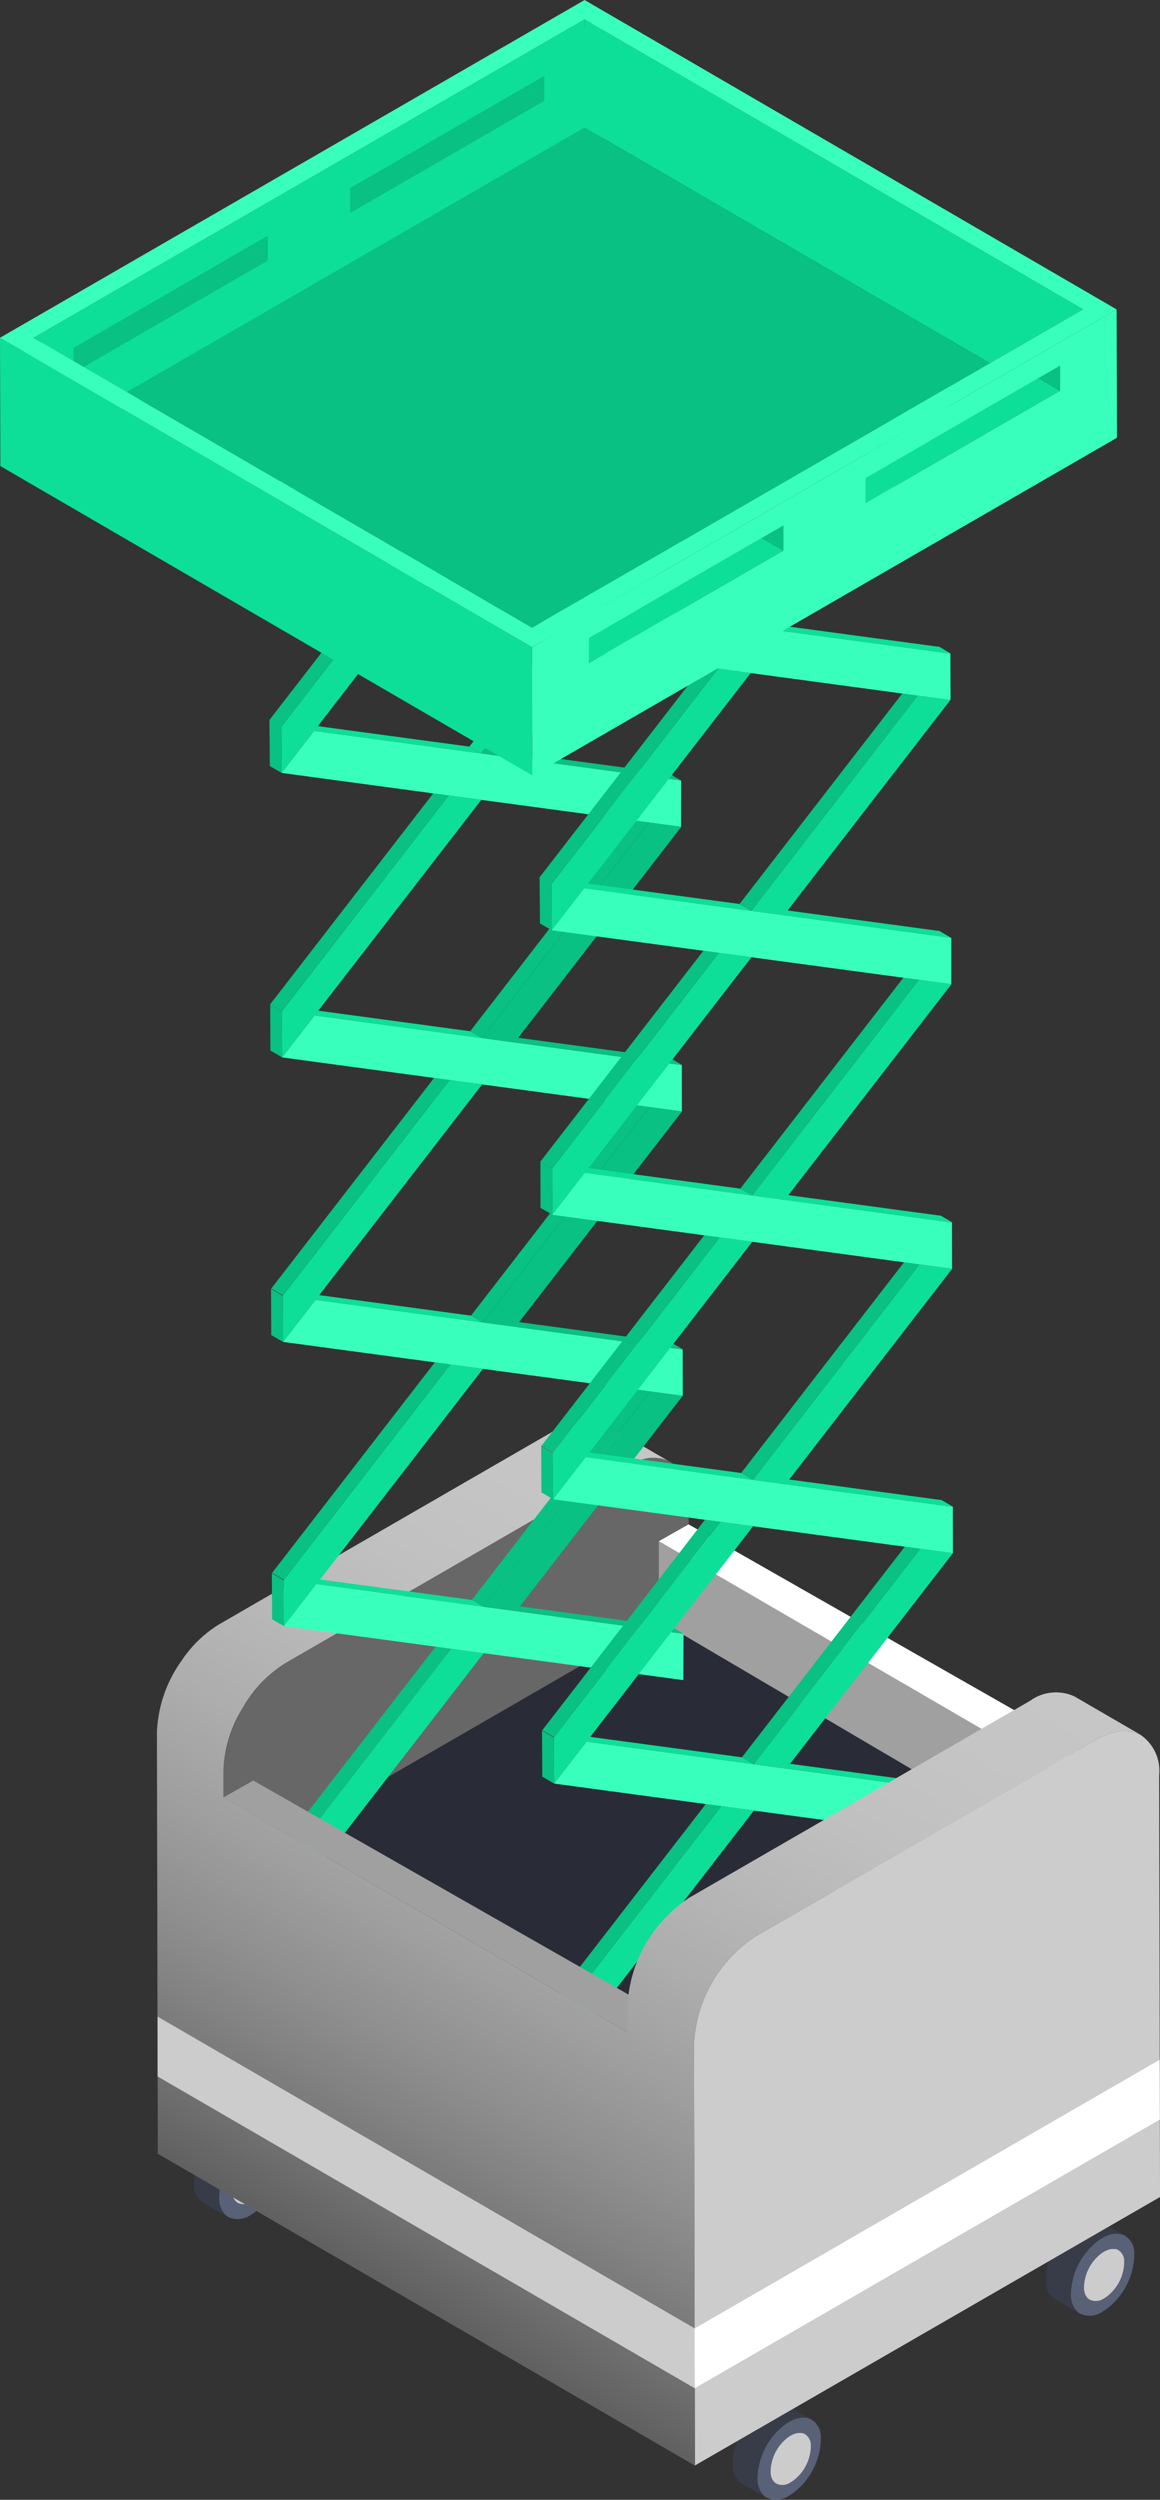<svg xmlns="http://www.w3.org/2000/svg" xmlns:xlink="http://www.w3.org/1999/xlink" width="47.801" height="102.937" viewBox="0 0 47.801 102.937">
  <rect x="0" y="0" width="47.801" height="102.937" fill="#333333" stroke="none"/>
  <defs>
    <linearGradient id="linear-gradient" x1="29.324" y1="403.855" x2="46.971" y2="373.289" gradientUnits="userSpaceOnUse">
      <stop offset="0"/>
      <stop offset="0.011" stop-color="#060606"/>
      <stop offset="0.129" stop-color="#404040"/>
      <stop offset="0.251" stop-color="#737373"/>
      <stop offset="0.373" stop-color="#9e9e9e"/>
      <stop offset="0.495" stop-color="#c1c1c1"/>
      <stop offset="0.618" stop-color="#dcdcdc"/>
      <stop offset="0.743" stop-color="#f0f0f0"/>
      <stop offset="0.869" stop-color="#fbfbfb"/>
      <stop offset="1" stop-color="#fff"/>
    </linearGradient>
    <linearGradient id="linear-gradient-2" x1="39.023" y1="409.454" x2="56.669" y2="378.889" xlink:href="#linear-gradient"/>
  </defs>
  <title>transformer</title>
  <g style="isolation: isolate">
    <g id="Isolation_Mode" data-name="Isolation Mode">
      <path d="M36.889,384.915l14.031-8.1c.089-.05.177-.1.264-.137.027-.012.052-.021.079-.031.059-.025.118-.052.175-.072.037-.012.071-.019.107-.029s.1-.029.141-.04.069-.01.1-.017.09-.016.133-.02.069,0,.1,0,.082,0,.123,0,.065.007.1.011.079.007.115.016.061.017.092.025.072.018.107.031.057.027.086.04a.887.887,0,0,1,.1.046l0,0-2.74-1.593a1.812,1.812,0,0,0-1.827.179l-14.031,8.1a4.986,4.986,0,0,0-1.537,1.49l2.562,1.864A5.164,5.164,0,0,1,36.889,384.915Z" transform="translate(-25.122 -316.432)" style="fill: #a0a0a0"/>
      <path d="M36.889,384.915l14.031-8.1c.089-.05.177-.1.264-.137.027-.012.052-.021.079-.031.059-.025.118-.052.175-.072.037-.012.071-.019.107-.029s.1-.029.141-.04.069-.01.1-.017.09-.016.133-.02.069,0,.1,0,.082,0,.123,0,.065.007.1.011.079.007.115.016.061.017.092.025.072.018.107.031.057.027.086.04a.887.887,0,0,1,.1.046l0,0-2.74-1.593a1.812,1.812,0,0,0-1.827.179l-14.031,8.1a4.986,4.986,0,0,0-1.537,1.49l2.562,1.864A5.164,5.164,0,0,1,36.889,384.915Z" transform="translate(-25.122 -316.432)" style="opacity: 0.4;mix-blend-mode: multiply;fill: url(#linear-gradient)"/>
      <g>
        <path d="M35.361,403.921a.931.931,0,0,0-.936.09c-.047.028-.1.059-.144.093a2.851,2.851,0,0,0-1.161,2.338.85.85,0,0,0,.375.686l1.026.6-.007-.006a.615.615,0,0,1-.121-.1l-.018-.019a.728.728,0,0,1-.1-.132l-.013-.025a.978.978,0,0,1-.07-.17l-.007-.021a1.426,1.426,0,0,1-.041-.217,2.854,2.854,0,0,1,1.161-2.339c.048-.034.1-.064.143-.092s.086-.048.128-.067l.042-.017a.869.869,0,0,1,.084-.032.341.341,0,0,1,.049-.016l.073-.021.049-.009c.023,0,.046-.008.068-.01l.05,0c.021,0,.042,0,.063,0a.444.444,0,0,1,.048,0,.421.421,0,0,1,.059.007.379.379,0,0,1,.045.009.3.3,0,0,1,.055.016l.042.015a.539.539,0,0,1,.052.024c.009.005.018.008.026.014Z" transform="translate(-25.122 -316.432)" style="fill: #373c48"/>
        <path d="M36.761,405.2a.835.835,0,0,0-.4-.7.539.539,0,0,0-.052-.024l-.042-.015a.3.3,0,0,0-.055-.016.379.379,0,0,0-.045-.009.421.421,0,0,0-.059-.007.444.444,0,0,0-.048,0c-.021,0-.042,0-.063,0l-.05,0c-.022,0-.044.007-.068.01l-.049.009-.073.021a.341.341,0,0,0-.049.016.869.869,0,0,0-.084.032l-.042.017c-.042.019-.085.042-.128.067s-.1.058-.143.092a2.854,2.854,0,0,0-1.161,2.339,1.426,1.426,0,0,0,.041.217l.007.021a.978.978,0,0,0,.07.17l.013.025a.728.728,0,0,0,.1.132l.018.019a.615.615,0,0,0,.121.1.919.919,0,0,0,.942-.084,1.68,1.68,0,0,0,.143-.092A2.854,2.854,0,0,0,36.761,405.2Z" transform="translate(-25.122 -316.432)" style="fill: #596177"/>
        <path d="M36.347,405.54a.53.53,0,0,0-.255-.442l-.033-.016-.027-.009-.035-.01-.028-.006a.26.26,0,0,0-.038,0l-.03,0h-.04l-.031,0-.044.006-.031.005-.047.014-.03.009c-.017.006-.035.014-.053.021l-.027.011a.874.874,0,0,0-.082.042c-.03.018-.06.037-.091.059a1.807,1.807,0,0,0-.736,1.481.885.885,0,0,0,.026.137l0,.014a.67.67,0,0,0,.045.109l.008.015a.457.457,0,0,0,.062.084l.011.013a.427.427,0,0,0,.077.061.584.584,0,0,0,.6-.054,1.012,1.012,0,0,0,.091-.059A1.81,1.81,0,0,0,36.347,405.54Z" transform="translate(-25.122 -316.432)" style="fill: #ccc"/>
      </g>
      <polygon points="28.21 62.674 45.904 72.957 44.898 83.962 28.245 74.308 28.21 62.674" style="fill: #a0a0a0"/>
      <path d="M53.5,378.281a1.793,1.793,0,0,0-.753-1.649.887.887,0,0,0-.1-.046c-.029-.014-.056-.029-.086-.04s-.071-.02-.107-.031-.061-.019-.092-.025-.077-.011-.115-.016-.064-.009-.1-.011-.082,0-.123,0-.068,0-.1,0-.088.014-.133.02-.068.009-.1.017-.094.027-.141.04-.07.017-.107.029c-.057.02-.116.047-.175.072-.027.01-.052.019-.079.031-.087.04-.175.087-.264.137l-14.031,8.1a5.642,5.642,0,0,0-2.559,4.433l.037,12.729,19.166-11.065Z" transform="translate(-25.122 -316.432)" style="fill: #676767"/>
      <g>
        <path d="M70.461,407.9a.932.932,0,0,0-.936.09c-.047.028-.1.058-.143.092a2.853,2.853,0,0,0-1.161,2.339.848.848,0,0,0,.375.686l1.026.6-.007,0a.691.691,0,0,1-.121-.1.18.18,0,0,1-.019-.019.741.741,0,0,1-.1-.132l-.013-.025a.926.926,0,0,1-.071-.171l-.005-.02a1.335,1.335,0,0,1-.042-.217,2.857,2.857,0,0,1,1.161-2.34q.072-.05.143-.091c.044-.026.087-.047.129-.067l.043-.017c.028-.012.056-.024.083-.033s.033-.01.049-.016.048-.015.073-.02l.05-.008a.591.591,0,0,1,.067-.011.444.444,0,0,1,.05,0c.021,0,.043,0,.063,0l.047,0,.06.007.045.009a.568.568,0,0,1,.056.017l.042.015c.018.007.034.016.052.025l.027.012Z" transform="translate(-25.122 -316.432)" style="fill: #373c48"/>
        <path d="M71.863,409.184a.829.829,0,0,0-.4-.7c-.018-.009-.035-.017-.052-.025l-.042-.015a.568.568,0,0,0-.056-.017l-.045-.009-.06-.007-.047,0c-.02,0-.042,0-.063,0a.444.444,0,0,0-.05,0,.591.591,0,0,0-.067.011l-.05.008c-.025.005-.049.013-.073.02s-.033.009-.049.016-.055.021-.083.033l-.043.017c-.042.02-.085.041-.129.067s-.1.058-.143.091a2.857,2.857,0,0,0-1.161,2.34,1.335,1.335,0,0,0,.042.217l.005.02a.926.926,0,0,0,.071.171l.013.025a.741.741,0,0,0,.1.132.18.18,0,0,0,.019.019.691.691,0,0,0,.121.1.923.923,0,0,0,.942-.085c.047-.028.1-.058.144-.092A2.858,2.858,0,0,0,71.863,409.184Z" transform="translate(-25.122 -316.432)" style="fill: #596177"/>
        <path d="M71.447,409.52a.527.527,0,0,0-.255-.442.254.254,0,0,0-.033-.016l-.026-.009-.035-.011-.029,0-.038,0-.029,0a.308.308,0,0,0-.04,0l-.031,0a.369.369,0,0,0-.043.007l-.032.006c-.015,0-.031.008-.046.013a.175.175,0,0,0-.031.01c-.018.006-.035.013-.052.02a.211.211,0,0,0-.027.012c-.027.012-.054.026-.082.041s-.06.037-.091.058a1.809,1.809,0,0,0-.736,1.482.927.927,0,0,0,.026.138l0,.013a.655.655,0,0,0,.046.109l.008.015a.412.412,0,0,0,.061.084l.012.012a.371.371,0,0,0,.077.061.585.585,0,0,0,.6-.053c.031-.018.061-.037.091-.058A1.812,1.812,0,0,0,71.447,409.52Z" transform="translate(-25.122 -316.432)" style="fill: #ccc"/>
      </g>
      <g>
        <path d="M57.548,415.478a.932.932,0,0,0-.936.09c-.047.028-.1.058-.142.092A2.852,2.852,0,0,0,55.308,418a.846.846,0,0,0,.375.686l1.026.6-.007-.005a.686.686,0,0,1-.121-.1l-.019-.019a.709.709,0,0,1-.1-.132L56.452,419a.92.92,0,0,1-.071-.17l-.006-.021a1.257,1.257,0,0,1-.041-.217,2.855,2.855,0,0,1,1.161-2.339c.048-.034.1-.065.144-.092a1.418,1.418,0,0,1,.129-.067l.041-.018c.029-.012.056-.024.084-.033l.049-.015c.025-.008.05-.016.074-.021l.05-.009.068-.011.049,0h.063l.048,0,.059.007a.366.366,0,0,1,.044.01.277.277,0,0,1,.056.016l.042.014.052.026c.008,0,.018.007.026.013Z" transform="translate(-25.122 -316.432)" style="fill: #373c48"/>
        <path d="M58.949,416.759a.829.829,0,0,0-.4-.7l-.052-.026-.042-.014a.277.277,0,0,0-.056-.016.366.366,0,0,0-.044-.01l-.059-.007-.048,0h-.063l-.049,0-.068.011-.05.009c-.024.005-.049.013-.074.021l-.049.015c-.028.009-.056.021-.084.033l-.041.018a1.418,1.418,0,0,0-.129.067c-.047.027-.1.058-.144.092a2.855,2.855,0,0,0-1.161,2.339,1.257,1.257,0,0,0,.041.217l.006.021a.92.92,0,0,0,.071.17l.013.025a.709.709,0,0,0,.1.132l.019.019a.686.686,0,0,0,.121.1.921.921,0,0,0,.942-.085c.047-.028.1-.058.143-.092A2.854,2.854,0,0,0,58.949,416.759Z" transform="translate(-25.122 -316.432)" style="fill: #596177"/>
        <path d="M58.534,417.1a.527.527,0,0,0-.254-.442l-.033-.016-.026-.009-.036-.01-.029-.006a.268.268,0,0,0-.037,0l-.031,0a.285.285,0,0,0-.04,0l-.03,0a.356.356,0,0,0-.044.007l-.032.006c-.015,0-.03.008-.046.013l-.031.009a.486.486,0,0,0-.053.021l-.027.012c-.027.013-.054.026-.081.041s-.06.037-.092.059a1.808,1.808,0,0,0-.735,1.482.763.763,0,0,0,.026.136l0,.014a.638.638,0,0,0,.045.108l.008.016a.439.439,0,0,0,.062.084l.011.013a.454.454,0,0,0,.077.06.585.585,0,0,0,.6-.053c.03-.017.061-.037.091-.058A1.81,1.81,0,0,0,58.534,417.1Z" transform="translate(-25.122 -316.432)" style="fill: #ccc"/>
      </g>
      <polygon points="27.148 63.465 28.375 62.771 44.204 71.793 43.8 73.142 27.148 63.465" style="fill: #fff"/>
      <polygon points="27.148 63.465 27.148 75.307 32.341 77.852 43.8 73.142 27.148 63.465" style="fill: #a0a0a0"/>
      <polygon points="7.989 77.792 27.155 66.728 39.094 73.749 24.658 86.413 7.989 77.792" style="fill: #292c36"/>
      <g id="Middler">
        <g>
          <g>
            <polygon points="26.153 57.208 19.442 65.882 19.929 66.165 26.792 57.295 26.153 57.208" style="fill: #08c183"/>
            <polygon points="18.592 67.893 17.952 67.806 11.235 76.486 11.723 76.77 18.592 67.893" style="fill: #08c183"/>
            <polygon points="11.723 76.77 11.235 76.486 11.241 78.398 11.728 78.682 19.934 68.074 18.592 67.893 11.723 76.77" style="fill: #0ddf98"/>
            <polygon points="26.12 45.498 19.409 54.175 19.895 54.457 26.759 45.585 26.12 45.498" style="fill: #08c183"/>
            <polygon points="19.929 66.165 19.442 65.882 13.19 65.04 19.902 56.367 18.559 56.185 11.697 65.056 11.697 65.056 11.689 65.064 11.702 66.962 13.038 65.236 19.929 66.165" style="fill: #0ddf98"/>
            <polygon points="21.271 66.345 19.929 66.165 13.038 65.236 11.702 66.962 17.952 67.806 18.592 67.893 19.934 68.074 28.16 69.184 28.168 67.276 21.271 66.345" style="fill: #39ffbc"/>
            <polygon points="11.697 65.056 18.559 56.185 17.919 56.099 11.21 64.772 11.697 65.056 11.697 65.056" style="fill: #08c183"/>
            <polygon points="11.202 64.781 11.215 66.679 11.702 66.962 11.689 65.064 11.202 64.781" style="fill: #08c183"/>
            <polygon points="11.697 65.056 11.697 65.056 11.697 65.056 11.21 64.772 11.202 64.772 11.202 64.781 11.689 65.064 11.697 65.056" style="fill: #772020"/>
            <polygon points="26.093 33.78 19.375 42.464 19.863 42.747 26.734 33.866 26.093 33.78" style="fill: #08c183"/>
            <polygon points="26.734 33.866 19.863 42.747 21.203 42.928 27.613 43.795 28.094 43.859 28.093 45.765 26.759 45.585 19.895 54.457 21.238 54.638 27.646 55.504 28.127 55.57 28.127 57.475 26.792 57.295 19.929 66.165 21.271 66.345 28.168 67.276 27.68 66.992 21.424 66.148 28.14 57.468 28.135 55.57 28.135 55.56 27.647 55.277 27.641 55.286 21.391 54.442 28.107 45.762 28.102 43.86 28.102 43.851 27.614 43.567 27.607 43.577 21.355 42.733 28.074 34.047 28.068 32.14 28.06 34.044 26.734 33.866" style="fill: #08c183"/>
            <polygon points="19.895 54.457 19.409 54.175 13.156 53.33 19.868 44.654 18.527 44.473 11.664 53.345 11.657 53.355 11.666 55.257 13.004 53.527 19.895 54.457" style="fill: #0ddf98"/>
            <polygon points="19.902 56.367 26.153 57.208 26.792 57.295 28.127 57.475 28.127 55.57 27.646 55.504 21.238 54.638 19.895 54.457 13.004 53.527 11.666 55.257 17.919 56.099 18.559 56.185 19.902 56.367" style="fill: #39ffbc"/>
            <polygon points="11.664 53.345 18.527 44.473 17.888 44.387 11.176 53.062 11.176 53.062 11.664 53.345" style="fill: #08c183"/>
            <polygon points="11.169 53.071 11.178 54.974 11.666 55.257 11.657 53.355 11.169 53.071" style="fill: #08c183"/>
            <polygon points="11.664 53.345 11.176 53.062 11.176 53.062 11.169 53.061 11.169 53.071 11.657 53.355 11.664 53.345" style="fill: #772020"/>
            <polygon points="26.046 22.077 19.342 30.744 19.829 31.027 26.686 22.164 26.046 22.077" style="fill: #0ddf98"/>
            <polygon points="19.863 42.747 19.375 42.464 13.116 41.618 19.834 32.937 18.492 32.756 11.623 41.635 11.628 43.542 12.965 41.816 19.863 42.747" style="fill: #0ddf98"/>
            <polygon points="18.492 32.756 17.852 32.67 11.136 41.352 11.623 41.635 18.492 32.756" style="fill: #08c183"/>
            <polygon points="11.136 41.352 11.136 41.352 11.623 41.635 11.136 41.352" style="fill: #ce2020"/>
            <polygon points="11.136 41.352 11.136 41.352 11.142 43.258 11.628 43.542 11.623 41.635 11.136 41.352" style="fill: #08c183"/>
            <polygon points="19.868 44.654 19.868 44.654 26.12 45.498 26.759 45.585 28.093 45.765 28.094 43.859 27.613 43.795 21.203 42.928 19.863 42.747 19.375 42.464 19.863 42.747 12.965 41.816 11.628 43.542 17.888 44.387 18.527 44.473 19.868 44.654" style="fill: #39ffbc"/>
            <polygon points="28.001 8.72 27.515 8.437 19.309 19.043 19.309 19.043 19.796 19.325 28.001 8.72" style="fill: #08c183"/>
            <polygon points="21.139 19.506 27.547 20.37 28.024 20.434 28.027 22.345 26.686 22.164 26.686 22.164 19.829 31.027 21.172 31.21 27.581 32.075 28.068 32.14 27.581 31.858 21.324 31.013 28.04 22.333 28.034 20.436 28.034 20.421 27.548 20.137 27.537 20.151 21.291 19.309 28.007 10.628 28.001 8.72 19.796 19.325 21.139 19.506" style="fill: #08c183"/>
            <polygon points="19.829 31.027 19.342 30.744 13.096 29.901 19.802 21.234 19.802 21.234 18.458 21.053 11.59 29.931 11.606 31.827 12.945 30.098 19.829 31.027" style="fill: #0ddf98"/>
            <polygon points="19.834 32.937 26.093 33.78 26.734 33.866 28.06 34.044 28.068 32.14 27.581 32.075 21.172 31.21 19.829 31.027 12.945 30.098 11.606 31.827 17.852 32.67 18.492 32.756 19.834 32.937" style="fill: #39ffbc"/>
            <polygon points="11.59 29.915 11.6 29.916 11.59 29.931 18.458 21.053 17.82 20.966 11.113 29.633 11.103 29.631 11.103 29.647 11.119 31.545 11.606 31.827 11.59 29.931 11.59 29.915" style="fill: #08c183"/>
            <polygon points="11.59 29.915 11.59 29.931 11.6 29.916 11.59 29.915" style="fill: #f74141"/>
            <polygon points="19.802 21.234 19.802 21.234 26.046 22.077 26.686 22.164 26.686 22.164 28.027 22.345 28.024 20.434 27.547 20.37 21.139 19.506 19.796 19.325 19.309 19.043 19.309 19.043 19.796 19.325 11.557 18.215 11.562 20.121 17.82 20.966 18.458 21.053 19.802 21.234" style="fill: #39ffbc"/>
            <polygon points="19.796 19.325 19.309 19.043 11.07 17.932 11.075 19.839 11.562 20.121 11.557 18.215 19.796 19.325" style="fill: #ce2020"/>
          </g>
          <polygon points="11.728 78.682 11.723 76.77 11.235 76.486 11.241 78.398 11.728 78.682" style="fill: #772020"/>
        </g>
        <g>
          <g>
            <polygon points="37.285 63.69 30.573 72.362 31.061 72.646 37.924 63.775 37.285 63.69" style="fill: #08c183"/>
            <polygon points="29.725 74.373 29.084 74.287 22.368 82.967 22.855 83.25 29.725 74.373" style="fill: #08c183"/>
            <polygon points="22.855 83.25 22.368 82.967 22.373 84.88 22.86 85.163 31.067 74.555 29.725 74.373 22.855 83.25" style="fill: #0ddf98"/>
            <polygon points="37.252 51.979 30.541 60.655 31.028 60.938 37.892 52.066 37.252 51.979" style="fill: #08c183"/>
            <polygon points="31.061 72.646 30.573 72.362 24.322 71.52 31.033 62.847 29.691 62.665 22.829 71.537 22.829 71.537 22.822 71.545 22.834 73.443 24.171 71.717 31.061 72.646" style="fill: #0ddf98"/>
            <polygon points="32.403 72.827 31.061 72.646 24.171 71.717 22.834 73.443 29.084 74.287 29.725 74.373 31.067 74.555 39.292 75.665 39.3 73.755 32.403 72.827" style="fill: #39ffbc"/>
            <polygon points="22.829 71.537 29.691 62.665 29.051 62.58 22.341 71.254 22.829 71.537 22.829 71.537" style="fill: #08c183"/>
            <polygon points="22.335 71.262 22.347 73.161 22.834 73.443 22.822 71.545 22.335 71.262" style="fill: #08c183"/>
            <polygon points="22.829 71.537 22.829 71.537 22.829 71.537 22.341 71.254 22.335 71.253 22.335 71.262 22.822 71.545 22.829 71.537" style="fill: #772020"/>
            <polygon points="37.225 40.26 30.507 48.946 30.995 49.228 37.866 40.347 37.225 40.26" style="fill: #08c183"/>
            <polygon points="37.866 40.347 30.995 49.228 32.335 49.409 38.745 50.275 39.226 50.341 39.226 52.246 37.892 52.066 31.028 60.938 32.37 61.12 38.779 61.985 39.26 62.05 39.259 63.956 37.924 63.775 31.061 72.646 32.403 72.827 39.3 73.755 38.813 73.472 32.556 72.629 39.273 63.948 39.267 62.051 39.267 62.041 38.78 61.758 38.772 61.767 32.523 60.923 39.239 52.243 39.233 50.341 39.233 50.331 38.746 50.047 38.739 50.057 32.487 49.213 39.206 40.529 39.2 38.621 39.192 40.525 37.866 40.347" style="fill: #0ddf98"/>
            <polygon points="31.028 60.938 30.541 60.655 24.288 59.81 31 51.134 29.659 50.954 22.796 59.826 22.788 59.835 22.798 61.738 24.137 60.006 31.028 60.938" style="fill: #0ddf98"/>
            <polygon points="31.033 62.847 37.285 63.69 37.924 63.775 39.259 63.956 39.26 62.05 38.779 61.985 32.37 61.12 31.028 60.938 24.137 60.006 22.798 61.738 29.051 62.58 29.691 62.665 31.033 62.847" style="fill: #39ffbc"/>
            <polygon points="22.796 59.826 29.659 50.954 29.02 50.867 22.308 59.543 22.308 59.543 22.796 59.826" style="fill: #08c183"/>
            <polygon points="22.302 59.552 22.311 61.454 22.798 61.738 22.788 59.835 22.302 59.552" style="fill: #08c183"/>
            <polygon points="22.796 59.826 22.308 59.543 22.308 59.543 22.301 59.542 22.302 59.552 22.788 59.835 22.796 59.826" style="fill: #772020"/>
            <polygon points="37.179 28.558 30.474 37.225 30.962 37.508 37.818 28.644 37.179 28.558" style="fill: #08c183"/>
            <polygon points="30.995 49.228 30.507 48.946 24.248 48.1 30.967 39.418 29.624 39.237 22.756 48.115 22.761 50.022 24.096 48.297 30.995 49.228" style="fill: #0ddf98"/>
            <polygon points="29.624 39.237 28.985 39.15 22.268 47.832 22.756 48.115 29.624 39.237" style="fill: #08c183"/>
            <polygon points="22.268 47.832 22.268 47.832 22.756 48.115 22.268 47.832" style="fill: #ce2020"/>
            <polygon points="22.268 47.832 22.268 47.832 22.274 49.739 22.761 50.022 22.756 48.115 22.268 47.832" style="fill: #08c183"/>
            <polygon points="31 51.134 31 51.134 37.252 51.979 37.892 52.066 39.226 52.246 39.226 50.341 38.745 50.275 32.335 49.409 30.995 49.228 30.507 48.946 30.995 49.228 24.096 48.297 22.761 50.022 29.02 50.867 29.659 50.954 31 51.134" style="fill: #39ffbc"/>
            <polygon points="39.134 15.201 38.646 14.918 30.442 25.522 30.442 25.522 30.928 25.806 39.134 15.201" style="fill: #08c183"/>
            <polygon points="32.271 25.987 38.679 26.85 39.156 26.915 39.159 28.826 37.818 28.644 37.818 28.644 30.962 37.508 32.304 37.689 38.712 38.554 39.2 38.621 38.713 38.337 32.456 37.492 39.172 28.813 39.167 26.915 39.167 26.902 38.68 26.619 38.669 26.631 32.423 25.79 39.139 17.108 39.134 15.201 30.928 25.806 32.271 25.987" style="fill: #0ddf98"/>
            <polygon points="30.962 37.508 30.474 37.225 24.229 36.382 30.934 27.715 30.934 27.715 29.591 27.533 22.723 36.41 22.738 38.308 24.078 36.578 30.962 37.508" style="fill: #0ddf98"/>
            <polygon points="30.967 39.418 37.225 40.26 37.866 40.347 39.192 40.525 39.2 38.621 38.712 38.554 32.304 37.689 30.962 37.508 24.078 36.578 22.738 38.308 28.985 39.15 29.624 39.237 30.967 39.418" style="fill: #39ffbc"/>
            <polygon points="22.723 36.396 22.733 36.397 22.723 36.41 29.591 27.533 28.952 27.448 22.245 36.113 22.235 36.112 22.235 36.127 22.252 38.026 22.738 38.308 22.723 36.41 22.723 36.396" style="fill: #08c183"/>
            <polygon points="22.723 36.396 22.723 36.41 22.733 36.397 22.723 36.396" style="fill: #f74141"/>
            <polygon points="30.934 27.715 30.934 27.715 37.179 28.558 37.818 28.644 37.818 28.644 39.159 28.826 39.156 26.915 38.679 26.85 32.271 25.987 30.928 25.806 30.442 25.522 30.442 25.522 30.928 25.806 22.689 24.696 22.695 26.602 28.952 27.448 29.591 27.533 30.934 27.715" style="fill: #39ffbc"/>
            <polygon points="30.928 25.806 30.442 25.522 22.202 24.413 22.207 26.32 22.695 26.602 22.689 24.696 30.928 25.806" style="fill: #08c183"/>
          </g>
          <polygon points="22.86 85.163 22.855 83.25 22.368 82.967 22.373 84.88 22.86 85.163" style="fill: #772020"/>
        </g>
      </g>
      <polygon points="9.211 74.011 10.437 73.318 26.267 82.341 25.863 83.688 9.211 74.011" style="fill: #a0a0a0"/>
      <path d="M72.888,389.528a1.789,1.789,0,0,0-.754-1.649.858.858,0,0,0-.1-.046c-.029-.013-.058-.029-.087-.041s-.069-.02-.106-.03-.06-.019-.092-.026-.077-.01-.115-.015-.064-.01-.1-.012-.082,0-.123,0-.067,0-.1,0-.089.014-.133.02-.068.009-.1.018-.094.026-.141.04-.07.017-.106.028c-.058.02-.117.047-.176.072-.027.011-.053.019-.08.031-.087.04-.175.087-.264.137l-14.031,8.1a5.642,5.642,0,0,0-2.559,4.433l.036,17.368L72.924,406.9Z" transform="translate(-25.122 -316.432)" style="fill: #ccc"/>
      <path d="M69.4,386.289a1.811,1.811,0,0,0-1.827.178l-14.031,8.1A5.637,5.637,0,0,0,50.982,399l0,1.119-16.652-9.677,0-1.1a5.291,5.291,0,0,1,.844-2.671l-2.562-1.864a5.419,5.419,0,0,0-1.022,2.942l.036,17.367,22.133,12.84-.036-17.368a5.642,5.642,0,0,1,2.559-4.433l14.031-8.1c.089-.05.177-.1.264-.137.027-.012.053-.021.08-.031.059-.025.118-.051.176-.072.036-.012.07-.019.106-.028s.1-.03.141-.04.069-.011.1-.018.09-.016.133-.02.068,0,.1,0,.083,0,.123,0,.064.008.1.012.077.007.115.015.061.017.092.026.072.018.106.03.058.028.087.041a.858.858,0,0,1,.1.046l.005,0Z" transform="translate(-25.122 -316.432)" style="fill: #a0a0a0"/>
      <path d="M69.4,386.289a1.811,1.811,0,0,0-1.827.178l-14.031,8.1A5.637,5.637,0,0,0,50.982,399l0,1.119-16.652-9.677,0-1.1a5.291,5.291,0,0,1,.844-2.671l-2.562-1.864a5.419,5.419,0,0,0-1.022,2.942l.036,17.367,22.133,12.84-.036-17.368a5.642,5.642,0,0,1,2.559-4.433l14.031-8.1c.089-.05.177-.1.264-.137.027-.012.053-.021.08-.031.059-.025.118-.051.176-.072.036-.012.07-.019.106-.028s.1-.03.141-.04.069-.011.1-.018.09-.016.133-.02.068,0,.1,0,.083,0,.123,0,.064.008.1.012.077.007.115.015.061.017.092.026.072.018.106.03.058.028.087.041a.858.858,0,0,1,.1.046l.005,0Z" transform="translate(-25.122 -316.432)" style="opacity: 0.4;mix-blend-mode: multiply;fill: url(#linear-gradient-2)"/>
      <polygon points="6.495 83.04 6.495 85.504 28.628 98.343 28.622 95.875 6.495 83.04" style="fill: #ccc"/>
      <polygon points="28.628 95.879 28.622 95.875 28.628 98.343 47.794 87.278 47.788 84.815 28.628 95.879" style="fill: #fff"/>
      <g id="Topper">
        <polygon points="1.379 13.909 5.222 16.143 24.088 5.25 24.088 0.798 1.379 13.909" style="fill: #0ddf98"/>
        <g>
          <polygon points="21.542 3.632 22.437 4.152 22.434 3.117 21.542 3.632" style="fill: #08c183"/>
          <polygon points="14.424 7.743 14.426 8.777 22.437 4.152 21.542 3.632 14.424 7.743" style="fill: #08c183"/>
          <polygon points="10.143 10.214 11.037 10.733 11.034 9.699 10.143 10.214" style="fill: #08c183"/>
          <polygon points="3.023 14.324 3.027 15.358 11.037 10.733 10.143 10.214 3.023 14.324" style="fill: #08c183"/>
          <path d="M49.893,317.23,25.8,331.138l.015,4.486,24.089-13.109Zm-21.744,14.56,0-1.034,7.12-4.11.891-.515,0,1.034Zm11.4-6.582,0-1.034,7.118-4.111.891-.515,0,1.035Z" transform="translate(-25.122 -316.432)" style="fill: #0ddf98"/>
        </g>
        <polygon points="24.088 0.798 24.088 5.25 24.09 5.248 40.794 14.956 44.634 12.738 24.088 0.798" style="fill: #0ddf98"/>
        <polygon points="0 13.907 0.015 19.192 21.939 31.932 21.924 26.648 0 13.907" style="fill: #0ddf98"/>
        <polygon points="40.794 14.956 24.09 5.248 5.222 16.143 21.925 25.849 40.794 14.956" style="fill: #08c183"/>
        <path d="M71.135,329.173l-21.924-12.74L25.122,330.34h0l21.924,12.74ZM49.21,317.23l20.546,11.94L47.048,342.281,26.5,330.342Z" transform="translate(-25.122 -316.432)" style="fill: #39ffbc"/>
        <g>
          <polygon points="42.784 15.574 43.679 16.094 43.676 15.059 42.784 15.574" style="fill: #08c183"/>
          <polygon points="35.666 19.684 35.669 20.719 43.679 16.094 42.784 15.574 35.666 19.684" style="fill: #0ddf98"/>
          <polygon points="31.385 22.155 32.279 22.675 32.277 21.641 31.385 22.155" style="fill: #08c183"/>
          <polygon points="24.266 26.266 24.269 27.301 32.279 22.675 31.385 22.155 24.266 26.266" style="fill: #0ddf98"/>
          <path d="M71.135,329.173,47.047,343.08l.015,5.284L71.15,334.457Zm-21.744,14.56,0-1.034,7.119-4.111.892-.514,0,1.033Zm11.4-6.582,0-1.034,7.118-4.11.892-.515,0,1.034Z" transform="translate(-25.122 -316.432)" style="fill: #39ffbc"/>
        </g>
      </g>
    </g>
  </g>
</svg>
